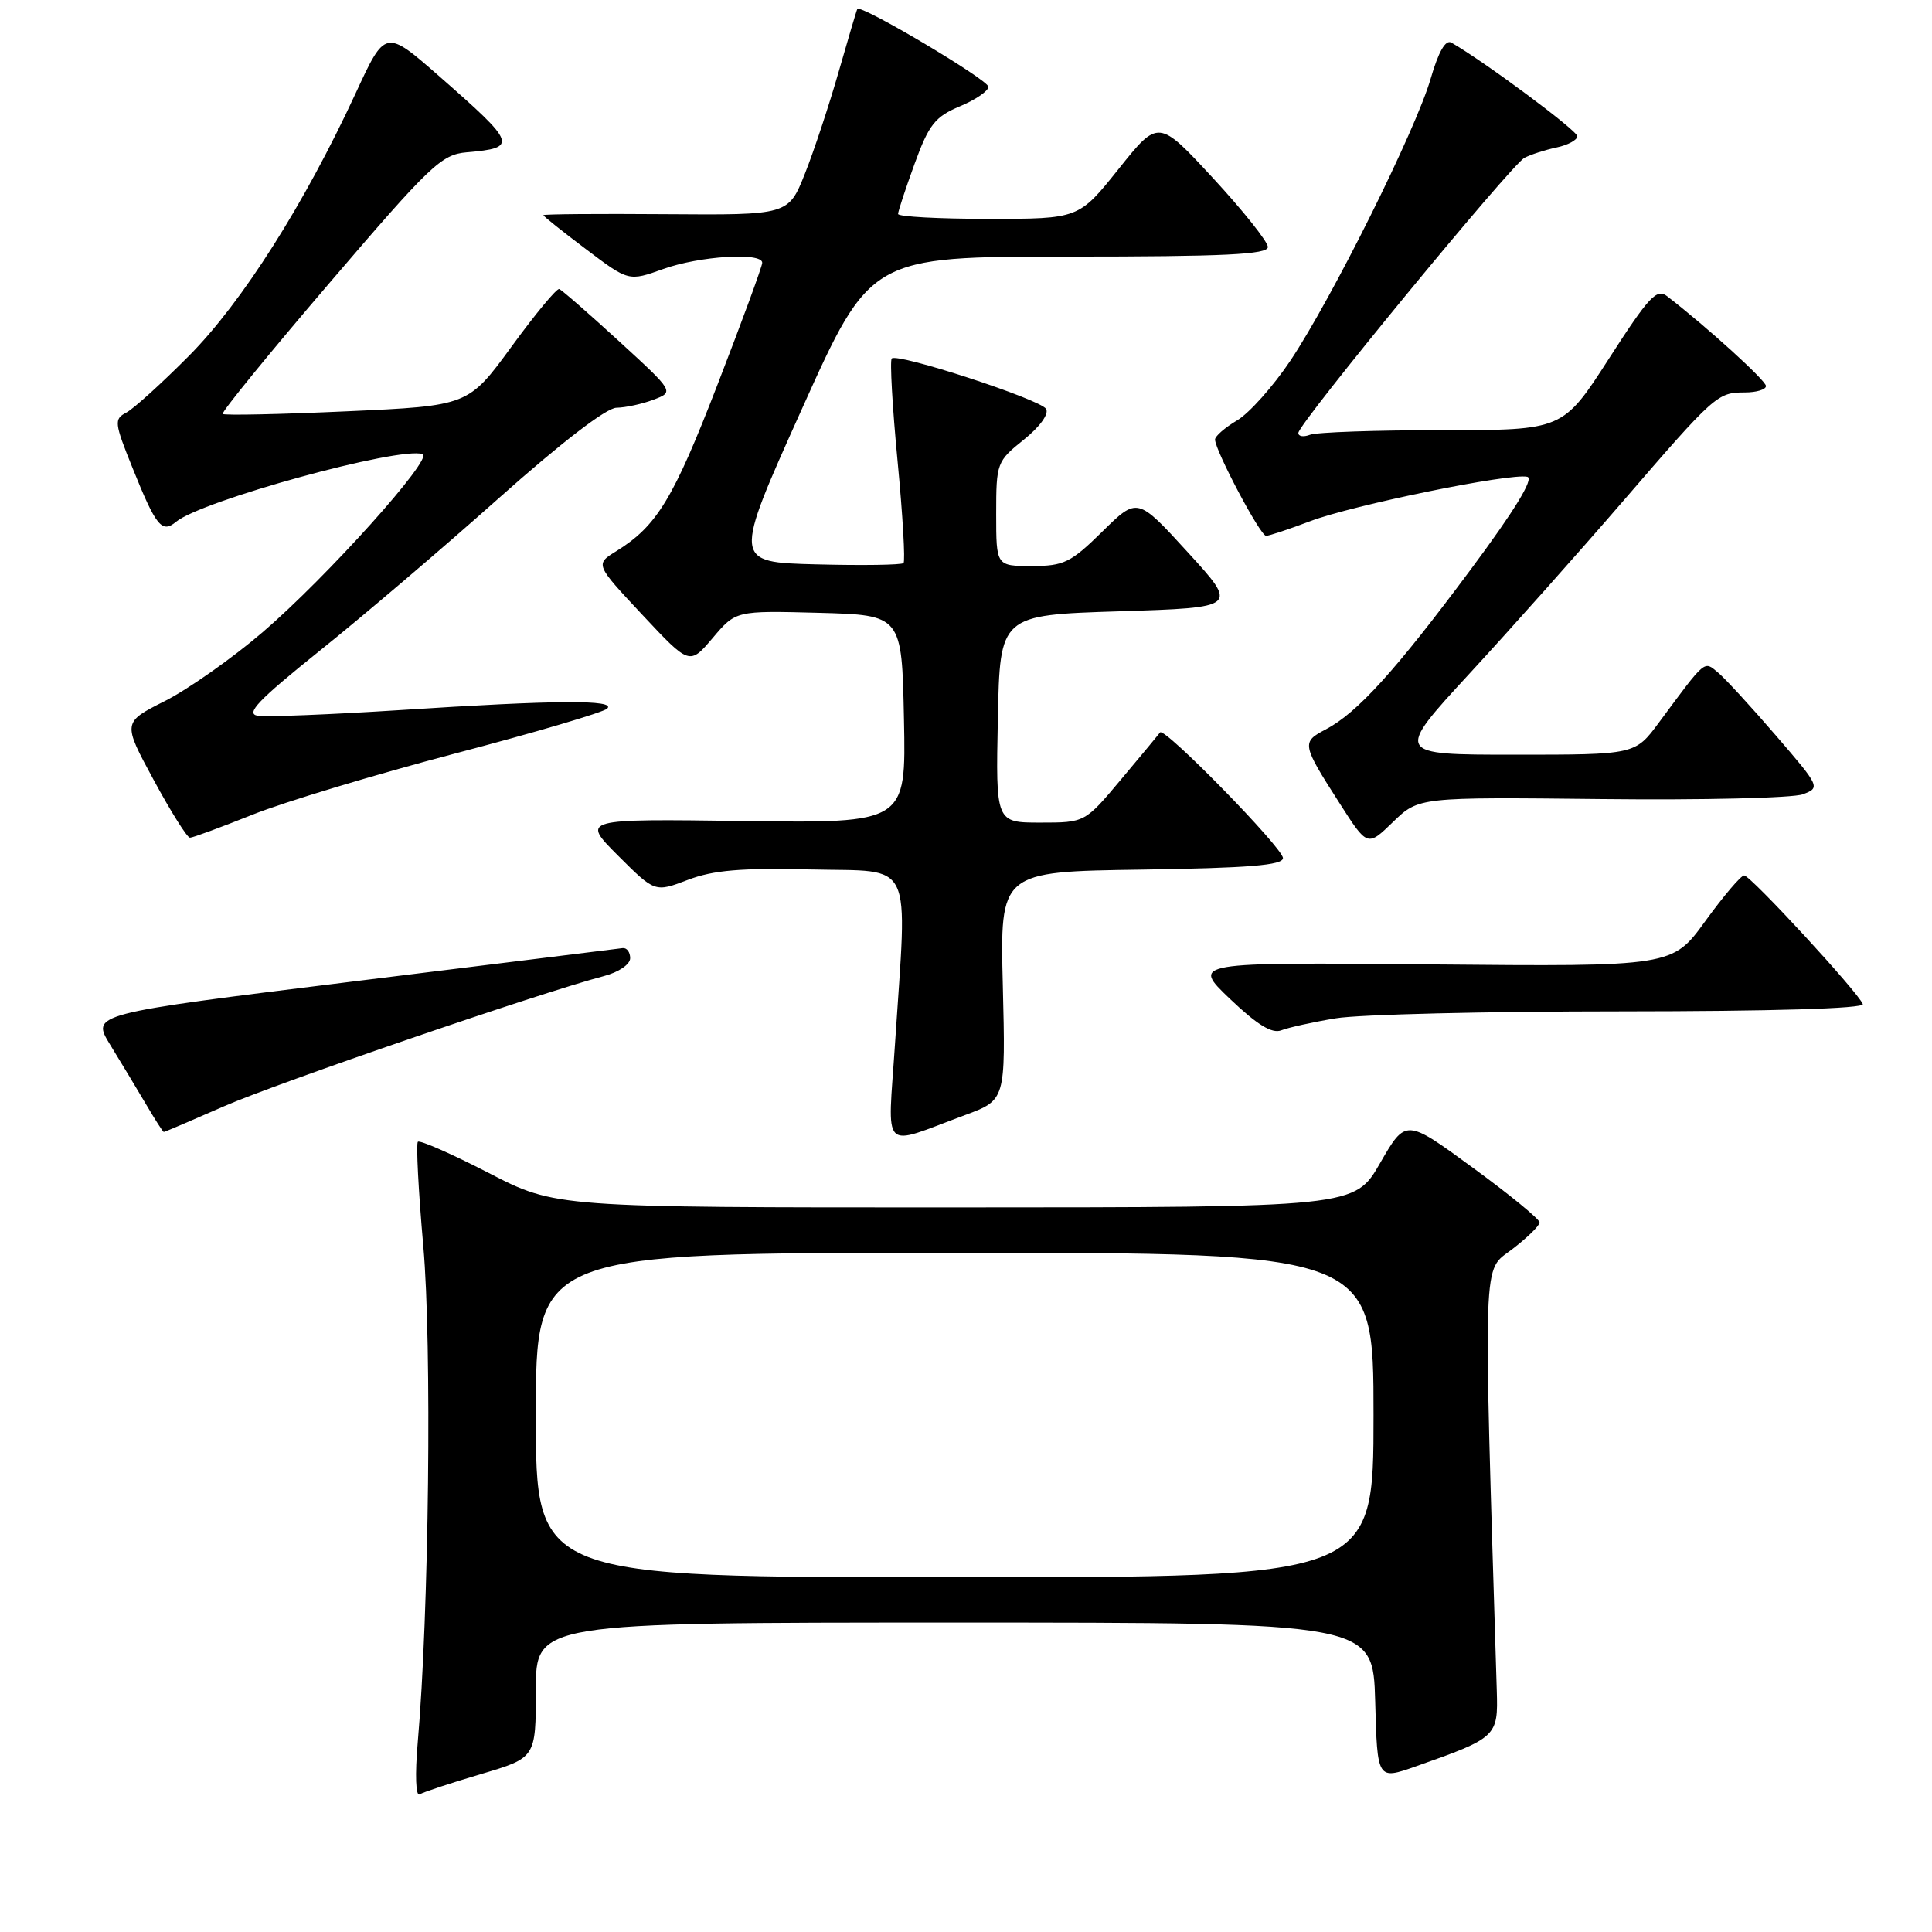 <?xml version="1.0" encoding="UTF-8" standalone="no"?>
<!DOCTYPE svg PUBLIC "-//W3C//DTD SVG 1.1//EN" "http://www.w3.org/Graphics/SVG/1.1/DTD/svg11.dtd" >
<svg xmlns="http://www.w3.org/2000/svg" xmlns:xlink="http://www.w3.org/1999/xlink" version="1.1" viewBox="0 0 256 256">
 <g >
 <path fill="currentColor"
d=" M 63.75 235.07 C 71.00 232.92 71.00 232.92 71.00 223.96 C 71.00 215.00 71.00 215.00 126.47 215.00 C 181.93 215.00 181.93 215.00 182.22 225.43 C 182.50 235.85 182.50 235.85 187.59 234.06 C 198.37 230.26 198.52 230.11 198.33 223.98 C 196.53 165.23 196.42 168.55 200.36 165.54 C 202.36 164.01 204.00 162.41 204.00 161.98 C 204.00 161.54 200.01 158.27 195.13 154.71 C 186.27 148.22 186.27 148.22 182.88 154.10 C 179.50 159.98 179.50 159.98 126.55 159.99 C 73.61 160.00 73.61 160.00 64.73 155.41 C 59.84 152.89 55.63 151.04 55.37 151.29 C 55.12 151.55 55.44 157.78 56.09 165.13 C 57.24 178.13 56.85 213.76 55.35 230.90 C 54.98 235.17 55.09 238.07 55.60 237.76 C 56.10 237.46 59.76 236.25 63.75 235.07 Z  M 127.88 147.75 C 133.25 145.76 133.25 145.76 132.88 130.63 C 132.50 115.50 132.50 115.50 151.25 115.23 C 165.45 115.02 170.00 114.65 170.00 113.70 C 170.00 112.37 154.29 96.30 153.72 97.05 C 153.54 97.30 151.22 100.09 148.57 103.25 C 143.76 109.00 143.76 109.00 137.85 109.00 C 131.94 109.00 131.94 109.00 132.22 95.25 C 132.50 81.50 132.50 81.50 148.29 81.00 C 164.08 80.50 164.08 80.50 157.39 73.18 C 150.71 65.86 150.71 65.86 146.07 70.43 C 141.88 74.55 140.97 75.00 136.72 75.00 C 132.00 75.00 132.00 75.00 132.00 68.10 C 132.00 61.35 132.08 61.13 135.66 58.26 C 137.79 56.55 139.02 54.85 138.61 54.18 C 137.83 52.91 118.93 46.74 118.16 47.50 C 117.90 47.77 118.24 53.87 118.93 61.07 C 119.62 68.27 119.97 74.36 119.72 74.61 C 119.47 74.86 114.28 74.94 108.19 74.78 C 97.12 74.50 97.12 74.50 106.23 54.25 C 115.34 34.00 115.34 34.00 141.67 34.00 C 162.26 34.00 168.00 33.72 168.00 32.73 C 168.00 32.04 164.74 27.94 160.75 23.62 C 153.50 15.78 153.50 15.78 148.22 22.39 C 142.94 29.00 142.94 29.00 130.97 29.00 C 124.39 29.00 119.00 28.71 119.00 28.35 C 119.00 28.00 119.99 25.00 121.19 21.70 C 123.08 16.50 123.90 15.47 127.18 14.09 C 129.27 13.22 130.97 12.05 130.97 11.50 C 130.95 10.57 114.01 0.51 113.60 1.19 C 113.50 1.36 112.39 5.10 111.13 9.50 C 109.87 13.90 107.86 19.98 106.66 23.00 C 104.47 28.50 104.47 28.50 88.23 28.38 C 79.31 28.31 72.00 28.37 72.00 28.51 C 72.00 28.65 74.54 30.68 77.65 33.02 C 83.30 37.29 83.30 37.29 87.90 35.64 C 92.70 33.92 101.00 33.40 101.00 34.82 C 101.00 35.28 98.35 42.51 95.10 50.90 C 89.23 66.09 87.05 69.69 81.68 73.02 C 78.85 74.77 78.85 74.77 85.11 81.46 C 91.37 88.15 91.37 88.15 94.44 84.53 C 97.50 80.91 97.50 80.91 108.50 81.20 C 119.50 81.50 119.50 81.50 119.78 95.29 C 120.06 109.08 120.06 109.08 98.54 108.79 C 77.02 108.50 77.02 108.50 81.90 113.38 C 86.78 118.25 86.78 118.25 91.14 116.59 C 94.52 115.30 98.19 114.99 107.50 115.21 C 121.26 115.54 120.23 113.40 118.59 138.36 C 117.63 153.00 116.58 151.94 127.88 147.75 Z  M 29.70 146.58 C 36.81 143.47 71.61 131.54 80.00 129.34 C 81.99 128.82 83.50 127.79 83.50 126.96 C 83.50 126.16 83.05 125.56 82.50 125.63 C 81.95 125.71 65.88 127.69 46.79 130.05 C 12.09 134.34 12.09 134.34 14.59 138.42 C 15.97 140.66 18.08 144.18 19.30 146.24 C 20.51 148.30 21.59 149.99 21.70 149.99 C 21.81 150.00 25.41 148.46 29.70 146.58 Z  M 177.00 134.93 C 180.03 134.42 197.05 134.01 214.83 134.01 C 234.74 134.00 247.04 133.64 246.83 133.05 C 246.31 131.57 231.95 116.00 231.11 116.00 C 230.69 116.00 228.38 118.72 225.97 122.04 C 221.60 128.08 221.60 128.08 189.74 127.79 C 157.89 127.50 157.89 127.50 162.97 132.35 C 166.59 135.80 168.55 137.00 169.78 136.52 C 170.72 136.15 173.97 135.43 177.00 134.93 Z  M 212.24 105.88 C 225.58 106.03 237.57 105.74 238.88 105.25 C 241.23 104.37 241.17 104.25 235.29 97.43 C 232.01 93.62 228.56 89.87 227.63 89.10 C 225.76 87.56 226.10 87.26 219.81 95.75 C 216.66 100.00 216.66 100.00 200.74 100.00 C 184.82 100.00 184.82 100.00 194.72 89.25 C 200.17 83.34 209.28 73.10 214.98 66.50 C 227.22 52.31 227.57 52.00 231.19 52.00 C 232.74 52.00 234.00 51.62 234.00 51.15 C 234.00 50.43 226.26 43.39 220.90 39.25 C 219.53 38.18 218.48 39.30 213.20 47.51 C 207.09 57.00 207.09 57.00 191.13 57.00 C 182.35 57.00 174.45 57.27 173.58 57.61 C 172.71 57.94 172.02 57.83 172.04 57.36 C 172.09 56.09 200.25 21.83 202.00 20.91 C 202.82 20.48 204.74 19.86 206.25 19.54 C 207.76 19.22 209.00 18.55 209.00 18.05 C 209.00 17.30 196.73 8.18 192.32 5.65 C 191.55 5.20 190.61 6.83 189.56 10.46 C 187.57 17.28 176.52 39.49 170.99 47.78 C 168.71 51.19 165.53 54.75 163.93 55.70 C 162.32 56.65 161.00 57.80 161.00 58.24 C 161.00 59.68 167.00 71.00 167.76 71.00 C 168.17 71.00 170.80 70.12 173.61 69.06 C 179.18 66.94 200.15 62.65 202.38 63.18 C 203.29 63.39 200.71 67.62 194.87 75.47 C 184.92 88.86 179.85 94.46 175.67 96.65 C 172.44 98.34 172.49 98.60 177.50 106.43 C 181.19 112.21 181.19 112.21 184.59 108.91 C 187.99 105.62 187.99 105.62 212.24 105.88 Z  M 33.48 107.94 C 37.68 106.26 49.75 102.62 60.31 99.84 C 70.86 97.07 79.93 94.39 80.45 93.90 C 81.72 92.70 73.62 92.75 53.02 94.09 C 43.79 94.68 35.30 95.02 34.15 94.84 C 32.49 94.57 34.20 92.79 42.35 86.24 C 48.02 81.70 58.69 72.61 66.07 66.03 C 74.37 58.64 80.34 54.05 81.68 54.03 C 82.89 54.01 85.10 53.53 86.60 52.96 C 89.34 51.92 89.34 51.92 82.02 45.21 C 77.99 41.52 74.43 38.41 74.10 38.30 C 73.77 38.18 70.92 41.62 67.78 45.93 C 62.05 53.77 62.05 53.77 45.97 54.50 C 37.13 54.90 29.73 55.06 29.51 54.85 C 29.30 54.64 35.67 46.82 43.67 37.48 C 57.05 21.84 58.49 20.47 61.85 20.18 C 68.64 19.59 68.46 19.09 58.28 10.17 C 51.06 3.84 51.06 3.84 47.12 12.37 C 40.35 27.01 32.08 40.05 25.08 47.11 C 21.46 50.76 17.71 54.16 16.74 54.67 C 15.09 55.53 15.14 56.01 17.58 62.05 C 20.68 69.76 21.45 70.70 23.33 69.14 C 26.72 66.33 52.91 59.14 56.00 60.17 C 57.50 60.67 43.30 76.48 34.80 83.77 C 30.79 87.21 24.96 91.31 21.87 92.88 C 16.23 95.72 16.23 95.72 20.37 103.36 C 22.64 107.56 24.80 111.00 25.17 111.00 C 25.55 111.00 29.28 109.62 33.48 107.94 Z  M 71.00 187.50 C 71.00 166.00 71.00 166.00 126.50 166.00 C 182.00 166.00 182.00 166.00 182.00 187.50 C 182.00 209.00 182.00 209.00 126.50 209.00 C 71.00 209.00 71.00 209.00 71.00 187.50 Z "/>
</g>
</svg>